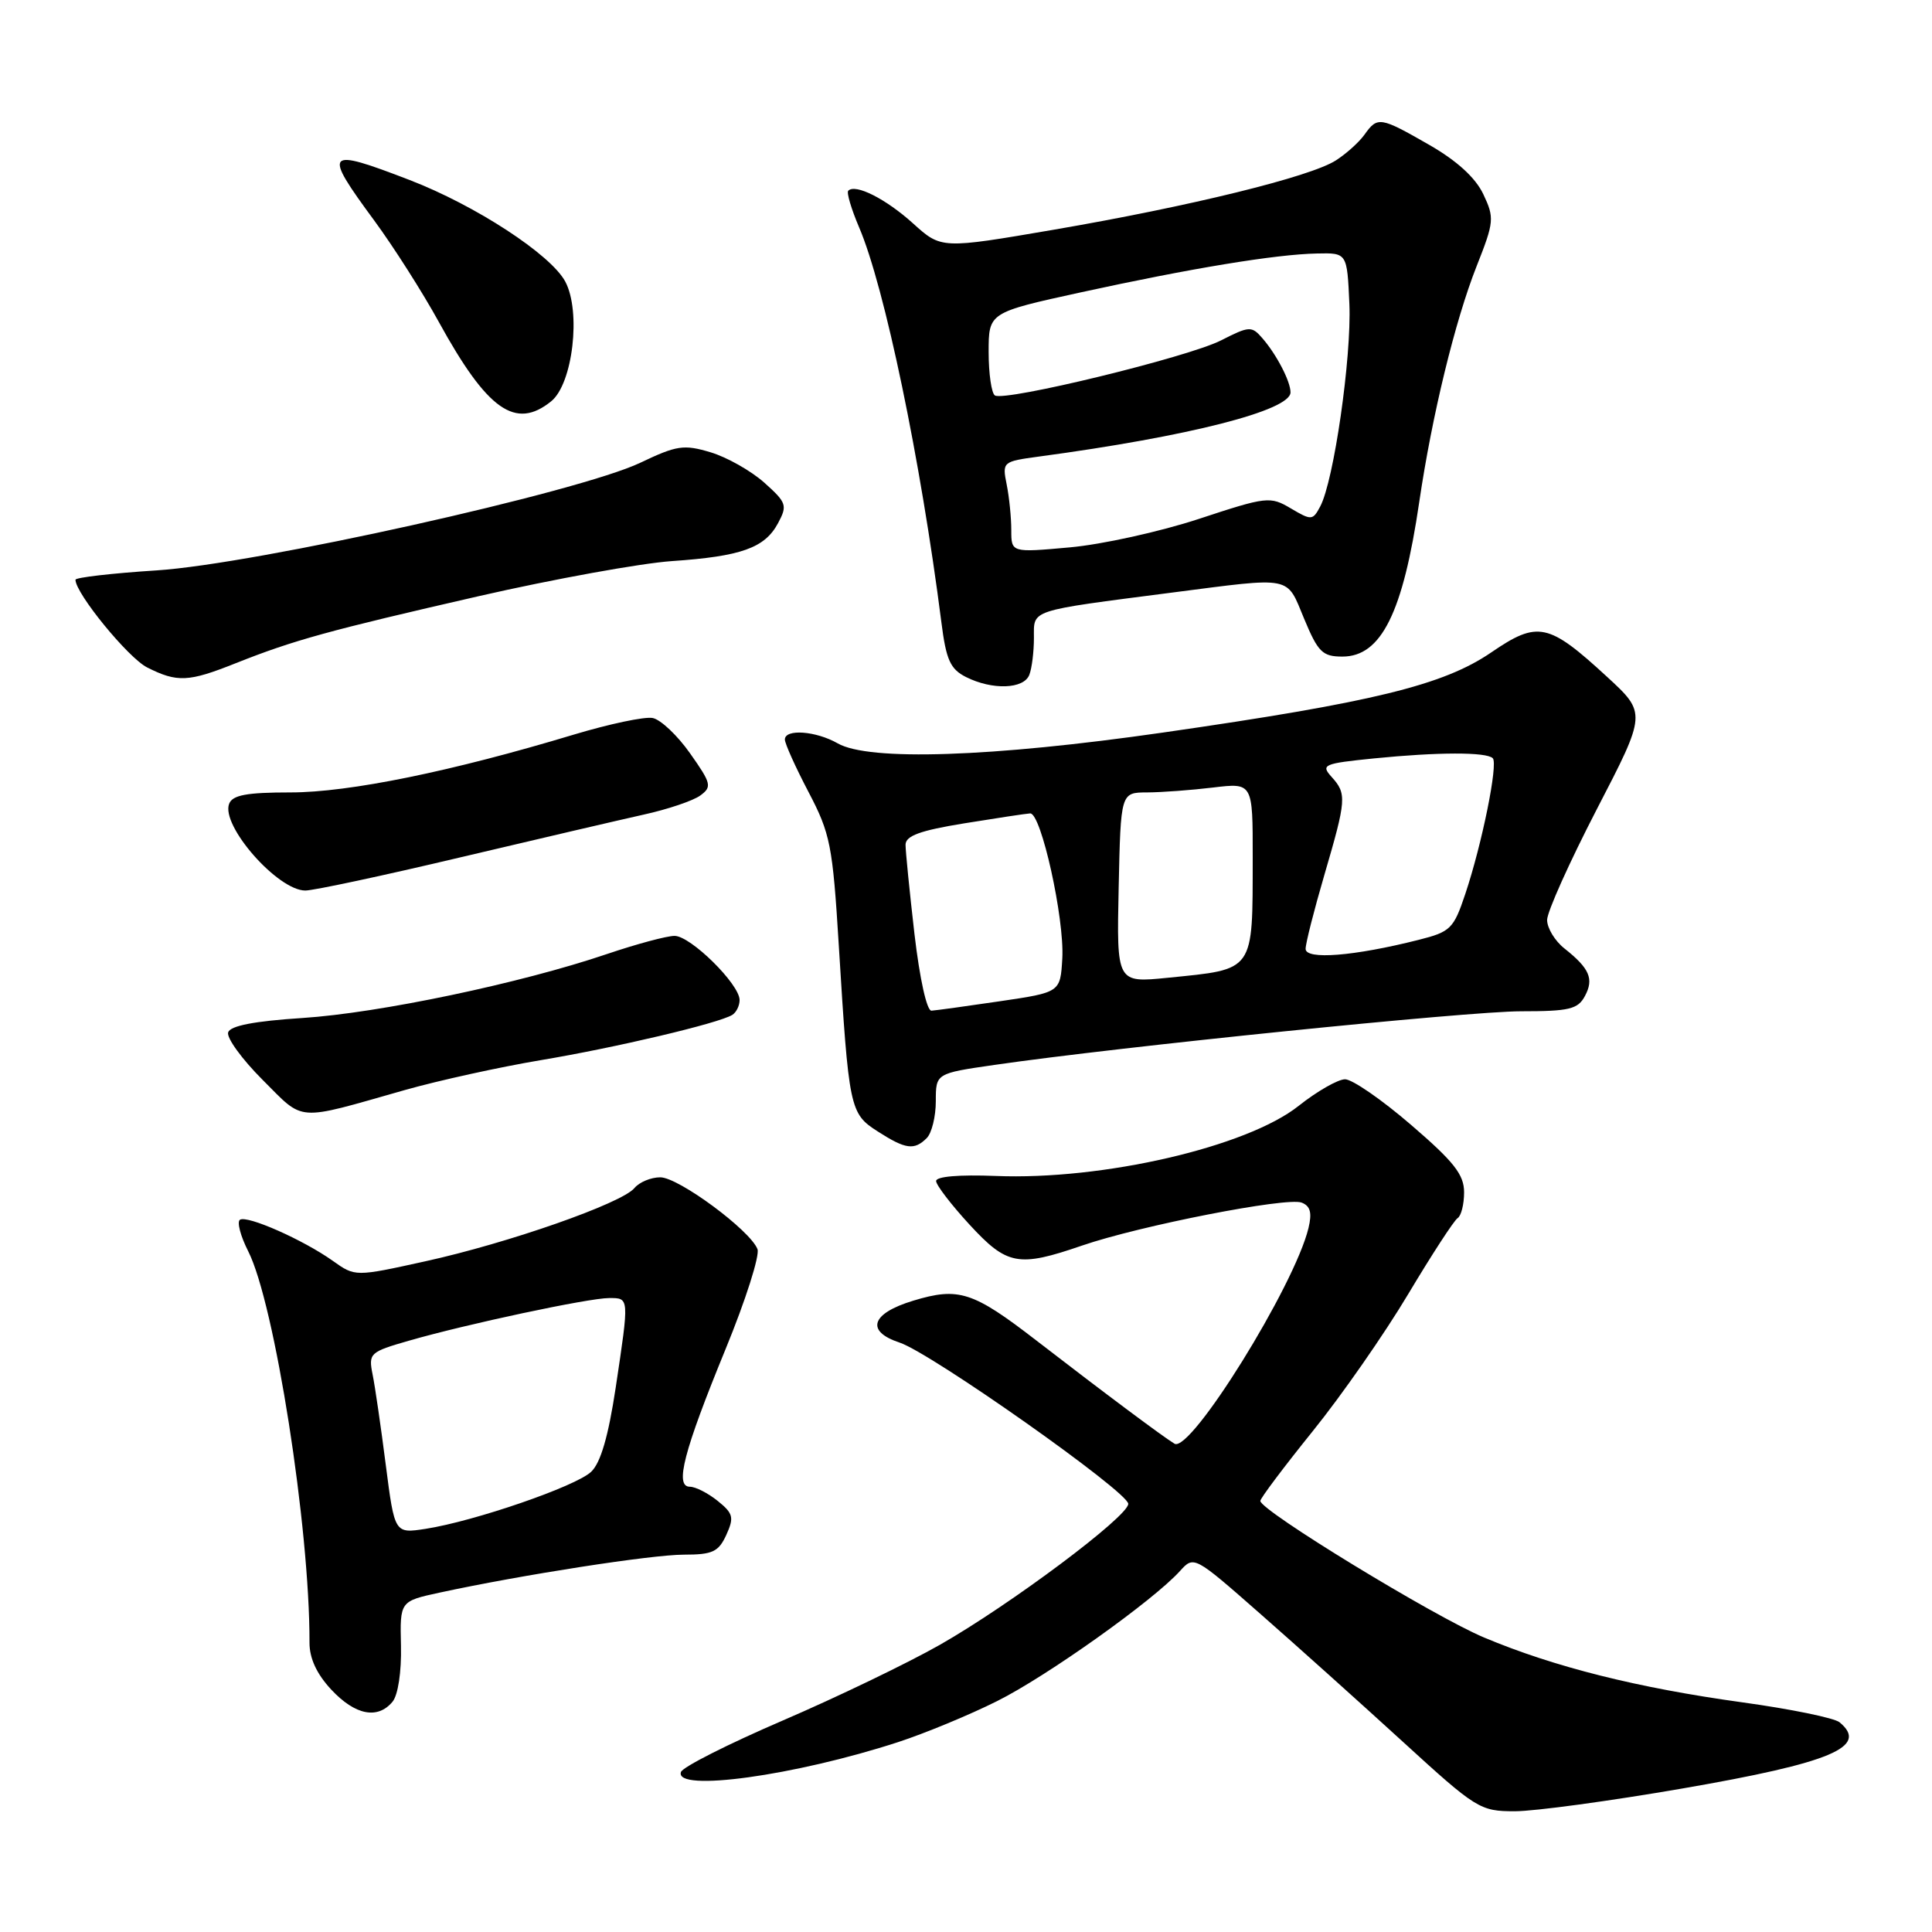 <?xml version="1.0" encoding="UTF-8" standalone="no"?>
<!DOCTYPE svg PUBLIC "-//W3C//DTD SVG 1.1//EN" "http://www.w3.org/Graphics/SVG/1.1/DTD/svg11.dtd" >
<svg xmlns="http://www.w3.org/2000/svg" xmlns:xlink="http://www.w3.org/1999/xlink" version="1.1" viewBox="0 0 256 256">
 <g >
 <path fill="currentColor"
d=" M 222.95 236.98 C 242.67 233.57 247.68 231.46 243.75 228.21 C 243.06 227.64 237.27 226.45 230.87 225.57 C 216.99 223.65 205.96 220.89 196.65 216.98 C 190.02 214.20 167.00 200.15 167.00 198.88 C 167.00 198.53 170.13 194.37 173.95 189.63 C 177.77 184.90 183.46 176.73 186.59 171.48 C 189.72 166.24 192.67 161.71 193.14 161.41 C 193.61 161.12 194.00 159.58 194.00 157.99 C 194.00 155.64 192.66 153.94 186.97 149.05 C 183.11 145.72 179.17 143.00 178.22 143.01 C 177.28 143.02 174.51 144.60 172.08 146.53 C 165.22 151.98 146.12 156.40 131.93 155.82 C 127.07 155.63 124.01 155.89 124.04 156.50 C 124.06 157.05 126.05 159.64 128.45 162.25 C 133.44 167.67 134.93 167.95 143.36 165.05 C 151.03 162.41 170.51 158.60 172.47 159.35 C 173.63 159.80 173.87 160.69 173.38 162.73 C 171.53 170.39 157.76 192.56 155.63 191.30 C 154.17 190.43 146.40 184.63 137.32 177.62 C 128.92 171.13 127.03 170.52 121.00 172.35 C 115.42 174.04 114.66 176.40 119.20 177.90 C 123.41 179.29 149.50 197.69 149.50 199.27 C 149.50 200.94 133.86 212.64 124.55 217.94 C 120.26 220.38 110.87 224.90 103.69 227.99 C 96.51 231.08 90.45 234.14 90.23 234.80 C 89.33 237.50 105.34 235.29 119.00 230.84 C 122.58 229.67 128.48 227.23 132.11 225.41 C 138.70 222.13 152.83 212.07 156.35 208.17 C 158.20 206.12 158.23 206.14 166.96 213.81 C 171.78 218.04 180.27 225.66 185.84 230.75 C 195.64 239.71 196.11 240.00 200.73 240.00 C 203.35 240.00 213.35 238.64 222.95 236.98 Z  M 52.01 225.49 C 52.74 224.61 53.21 221.53 53.13 218.07 C 52.99 212.17 52.99 212.17 58.25 211.03 C 69.16 208.67 86.36 206.00 90.62 206.00 C 94.42 206.00 95.21 205.63 96.24 203.38 C 97.29 201.07 97.16 200.54 95.10 198.88 C 93.82 197.85 92.16 197.00 91.41 197.00 C 89.37 197.00 90.59 192.31 96.14 178.77 C 98.79 172.32 100.69 166.36 100.37 165.52 C 99.41 163.02 89.91 156.00 87.49 156.00 C 86.26 156.00 84.71 156.64 84.06 157.43 C 82.38 159.45 67.34 164.72 56.35 167.13 C 47.06 169.18 47.06 169.18 44.10 167.07 C 40.19 164.29 32.79 161.01 31.80 161.62 C 31.37 161.89 31.86 163.77 32.89 165.80 C 36.39 172.70 41.05 202.43 41.01 217.64 C 41.00 219.74 41.97 221.82 43.90 223.89 C 47.06 227.27 50.04 227.86 52.01 225.49 Z  M 122.80 150.80 C 123.46 150.14 124.00 147.94 124.00 145.92 C 124.00 142.23 124.00 142.23 131.75 141.11 C 148.26 138.71 194.53 134.00 201.55 134.00 C 207.93 134.00 209.08 133.73 210.01 131.98 C 211.23 129.71 210.63 128.32 207.30 125.68 C 206.03 124.68 205.00 122.97 205.00 121.90 C 205.00 120.82 207.97 114.22 211.59 107.22 C 218.18 94.50 218.18 94.50 212.92 89.66 C 205.17 82.53 203.77 82.23 197.61 86.44 C 191.26 90.79 181.90 93.07 154.08 97.07 C 131.40 100.33 115.14 100.87 111.00 98.50 C 108.11 96.85 104.00 96.55 104.00 97.99 C 104.00 98.53 105.41 101.66 107.13 104.94 C 110.02 110.45 110.33 112.00 111.14 125.20 C 112.48 146.98 112.59 147.54 116.30 149.92 C 120.01 152.30 121.15 152.45 122.80 150.80 Z  M 53.63 144.44 C 58.11 143.17 66.21 141.39 71.63 140.48 C 81.58 138.82 95.23 135.59 97.03 134.48 C 97.56 134.15 98.00 133.27 98.00 132.51 C 98.00 130.41 91.50 124.00 89.38 124.01 C 88.35 124.01 84.31 125.10 80.41 126.42 C 69.00 130.29 50.25 134.23 40.08 134.89 C 33.70 135.30 30.52 135.92 30.23 136.79 C 30.00 137.51 32.05 140.34 34.80 143.09 C 40.41 148.69 39.02 148.59 53.63 144.44 Z  M 60.97 113.61 C 71.16 111.20 82.11 108.65 85.29 107.94 C 88.48 107.24 91.85 106.10 92.79 105.41 C 94.36 104.26 94.26 103.82 91.45 99.84 C 89.78 97.46 87.54 95.34 86.48 95.14 C 85.42 94.93 80.72 95.93 76.03 97.34 C 59.86 102.22 46.26 105.00 38.50 105.00 C 32.68 105.00 30.80 105.35 30.36 106.51 C 29.25 109.40 36.80 118.00 40.46 118.00 C 41.55 118.00 50.78 116.03 60.97 113.61 Z  M 136.39 89.42 C 136.73 88.55 137.00 86.35 137.00 84.53 C 137.00 80.72 136.15 81.00 155.30 78.52 C 171.45 76.44 170.41 76.23 172.81 82.00 C 174.65 86.42 175.24 87.00 177.88 87.00 C 183.02 87.00 185.90 81.20 188.06 66.50 C 189.74 55.09 192.80 42.50 195.66 35.27 C 197.99 29.38 198.03 28.87 196.54 25.72 C 195.50 23.54 193.05 21.30 189.39 19.20 C 182.89 15.47 182.53 15.41 180.81 17.83 C 180.09 18.84 178.38 20.38 177.00 21.26 C 173.62 23.43 157.68 27.34 139.62 30.44 C 124.73 32.99 124.73 32.99 120.98 29.60 C 117.38 26.35 113.35 24.31 112.40 25.27 C 112.15 25.51 112.80 27.69 113.83 30.11 C 117.22 38.02 122.00 60.99 124.74 82.47 C 125.37 87.45 125.92 88.66 128.00 89.71 C 131.48 91.46 135.66 91.32 136.39 89.42 Z  M 31.21 87.89 C 38.93 84.82 43.50 83.56 63.50 78.98 C 73.40 76.72 84.88 74.64 89.00 74.35 C 98.22 73.72 101.33 72.61 103.09 69.33 C 104.36 66.97 104.23 66.60 101.27 63.95 C 99.52 62.39 96.32 60.58 94.15 59.93 C 90.61 58.87 89.68 59.01 84.86 61.31 C 76.76 65.18 33.82 74.74 20.75 75.58 C 14.84 75.96 10.00 76.52 10.00 76.82 C 10.00 78.62 16.99 87.18 19.50 88.44 C 23.49 90.45 24.97 90.38 31.21 87.89 Z  M 73.04 53.17 C 75.90 50.85 77.02 41.28 74.90 37.31 C 72.98 33.72 63.00 27.21 54.27 23.85 C 43.05 19.53 42.73 19.91 49.61 29.25 C 52.14 32.69 55.98 38.72 58.14 42.65 C 64.58 54.37 68.31 57.00 73.04 53.17 Z  M 51.12 194.13 C 50.48 189.13 49.70 183.73 49.37 182.12 C 48.81 179.32 49.00 179.14 54.15 177.66 C 61.76 175.46 77.99 172.00 80.70 172.00 C 83.40 172.00 83.39 171.82 81.58 183.89 C 80.61 190.31 79.59 193.83 78.33 195.02 C 76.31 196.95 62.84 201.58 56.39 202.58 C 52.29 203.21 52.29 203.21 51.12 194.13 Z  M 121.17 123.75 C 120.52 118.11 119.99 112.79 119.99 111.93 C 120.00 110.75 121.91 110.05 127.75 109.10 C 132.01 108.41 135.95 107.81 136.50 107.78 C 137.95 107.68 141.06 121.72 140.76 127.00 C 140.50 131.49 140.50 131.49 132.50 132.67 C 128.10 133.32 124.02 133.88 123.43 133.92 C 122.81 133.97 121.87 129.73 121.17 123.75 Z  M 148.23 117.62 C 148.50 105.01 148.50 105.01 152.00 105.00 C 153.93 104.99 157.86 104.70 160.75 104.35 C 166.00 103.72 166.00 103.72 165.99 113.61 C 165.97 128.91 166.33 128.39 154.73 129.56 C 147.96 130.24 147.96 130.24 148.23 117.62 Z  M 173.00 125.73 C 173.00 125.00 174.12 120.60 175.48 115.95 C 178.41 105.94 178.47 105.18 176.44 102.94 C 174.99 101.33 175.36 101.17 182.09 100.49 C 190.51 99.65 196.97 99.63 197.80 100.47 C 198.53 101.20 196.38 111.82 194.16 118.45 C 192.61 123.08 192.21 123.47 187.96 124.54 C 179.41 126.70 173.00 127.21 173.00 125.73 Z  M 134.00 70.24 C 134.00 68.60 133.73 65.88 133.39 64.20 C 132.79 61.20 132.85 61.15 137.64 60.50 C 157.53 57.83 171.00 54.39 171.00 51.99 C 171.00 50.53 169.14 46.95 167.25 44.79 C 165.85 43.18 165.53 43.20 161.80 45.10 C 157.46 47.32 133.18 53.23 131.83 52.40 C 131.38 52.11 131.00 49.53 131.00 46.65 C 131.00 41.41 131.00 41.41 143.25 38.73 C 157.86 35.54 169.03 33.70 174.50 33.59 C 178.50 33.50 178.50 33.50 178.80 40.29 C 179.10 47.33 176.74 63.75 174.93 67.12 C 173.95 68.96 173.77 68.98 171.05 67.37 C 168.30 65.74 167.86 65.79 158.85 68.76 C 153.71 70.45 146.01 72.15 141.75 72.53 C 134.00 73.23 134.00 73.23 134.00 70.24 Z "/>
</g>
</svg>
